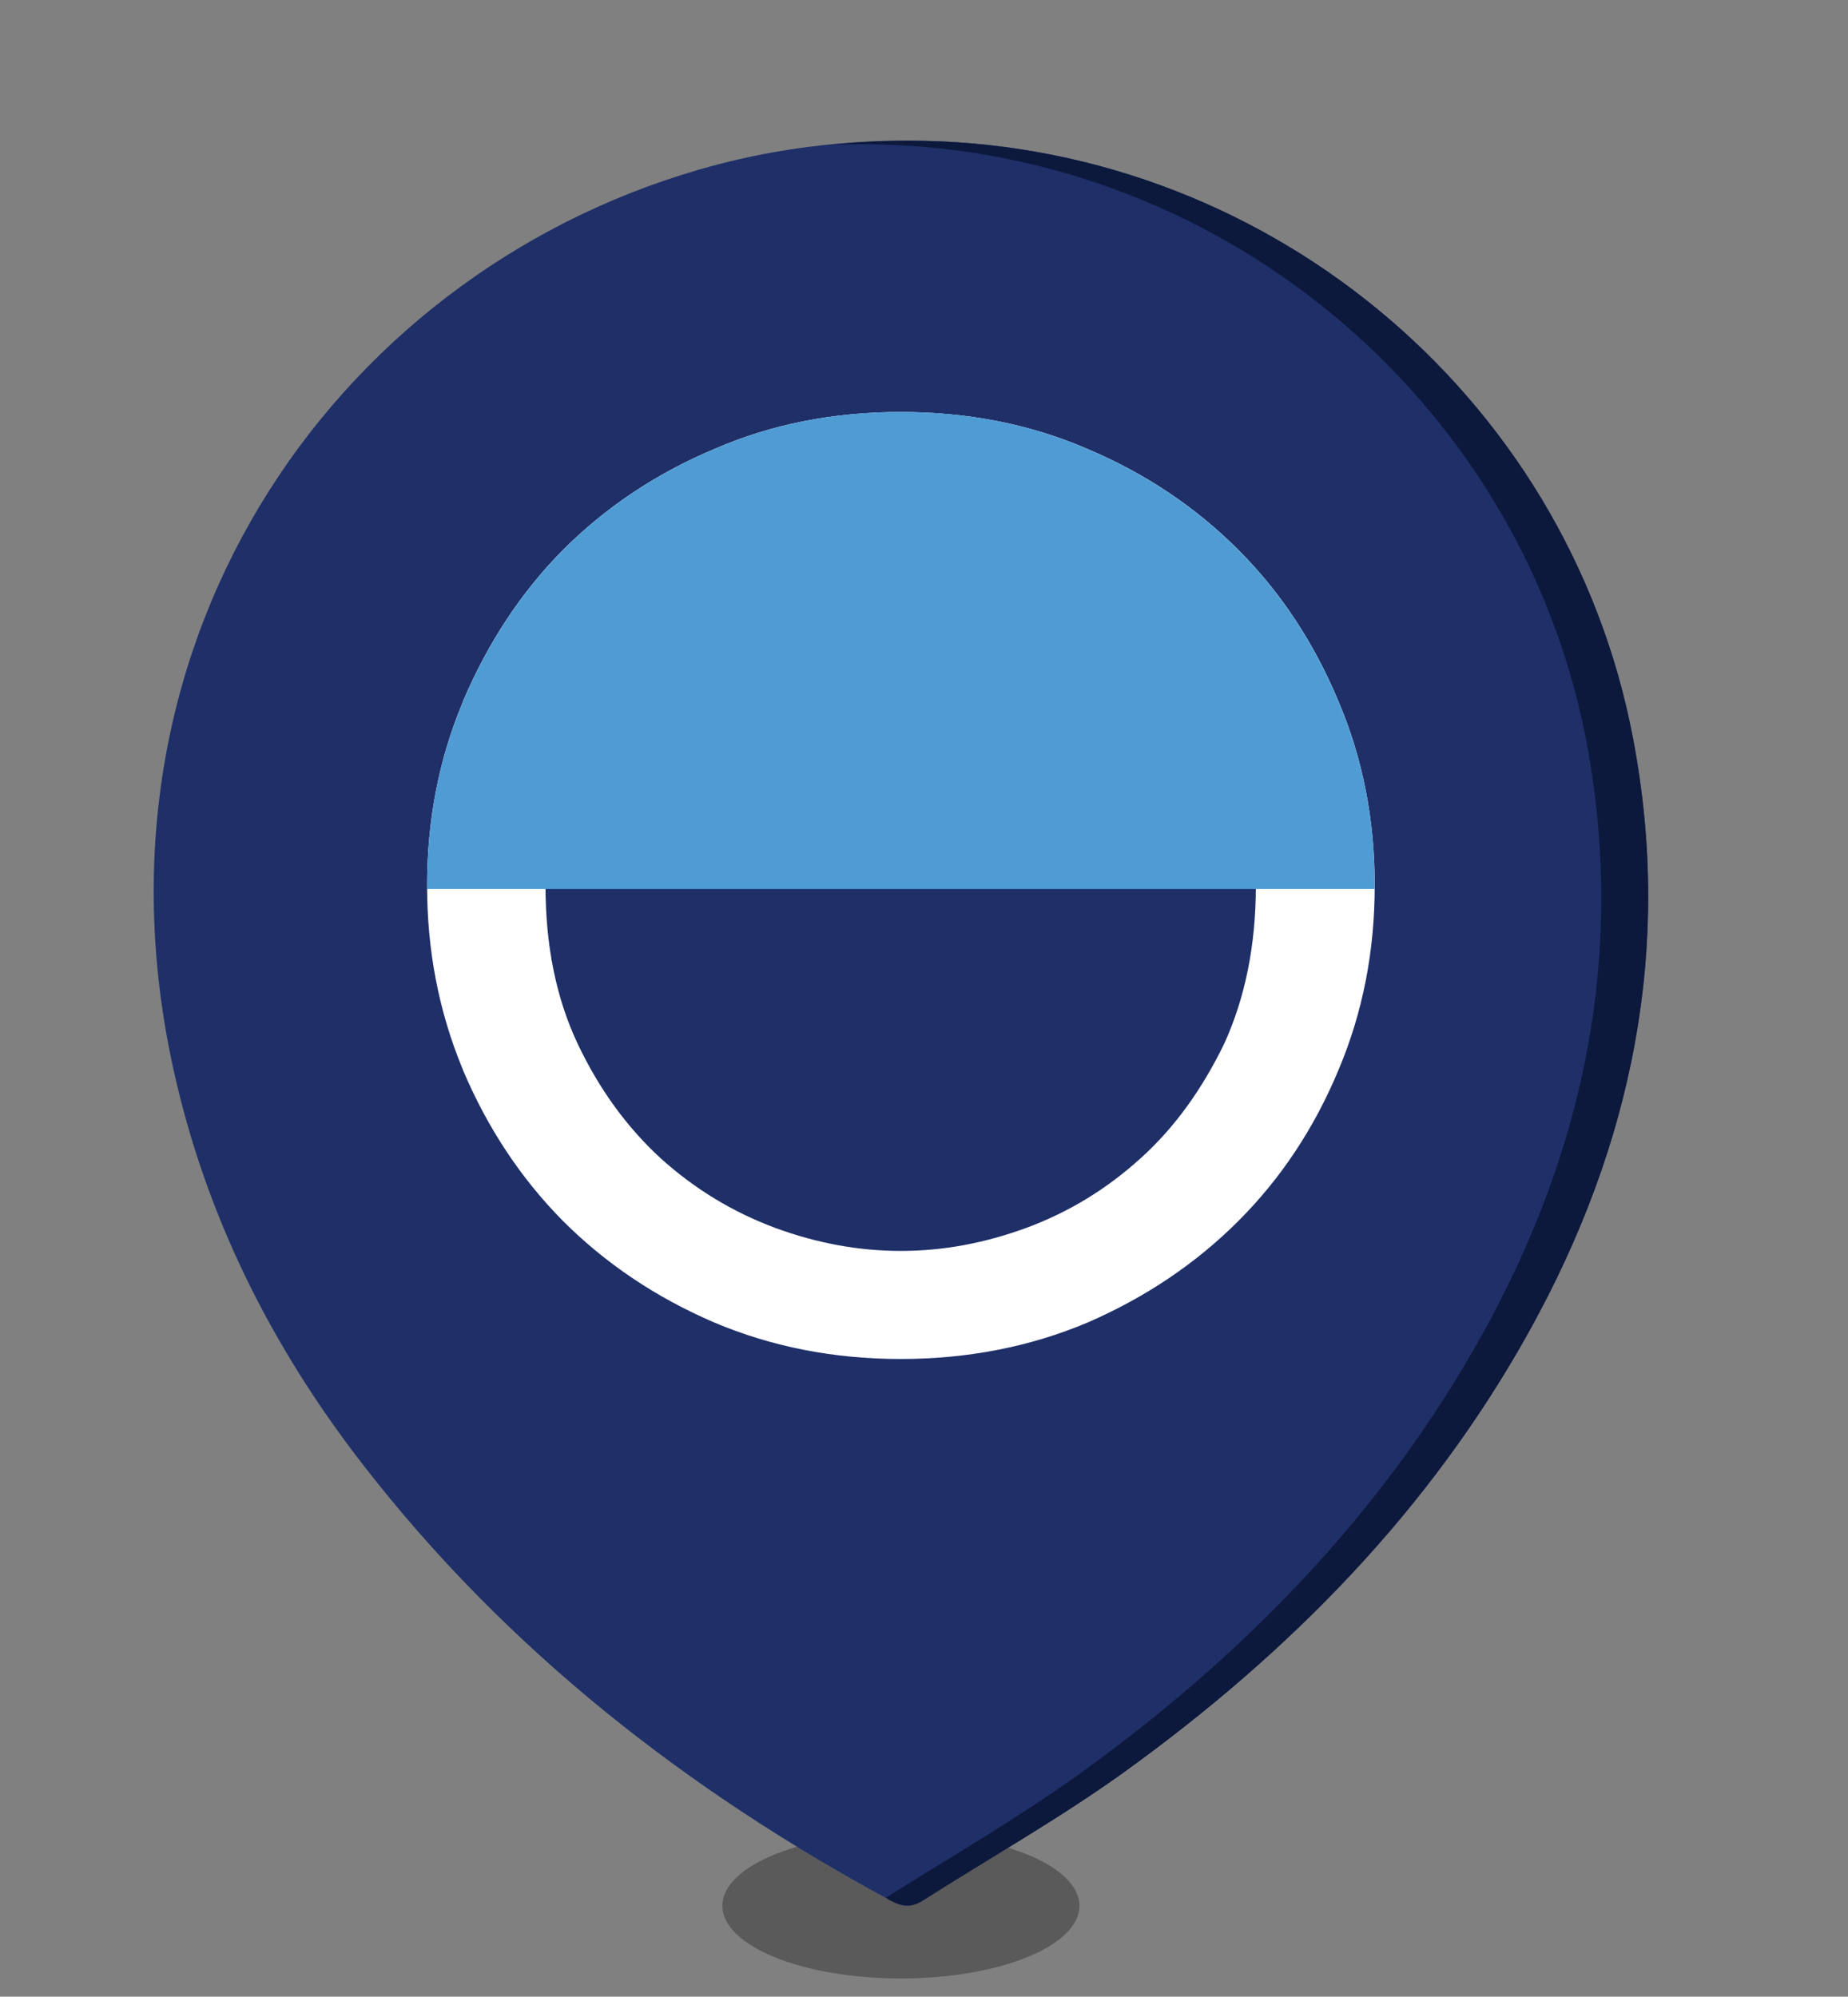 <?xml version="1.0" encoding="utf-8"?>
<!-- Generator: Adobe Illustrator 16.0.3, SVG Export Plug-In . SVG Version: 6.00 Build 0)  -->
<!DOCTYPE svg PUBLIC "-//W3C//DTD SVG 1.1//EN" "http://www.w3.org/Graphics/SVG/1.1/DTD/svg11.dtd">
<svg version="1.1" xmlns="http://www.w3.org/2000/svg" xmlns:xlink="http://www.w3.org/1999/xlink" x="0px" y="0px" width="38.25px"
	 height="41.333px" viewBox="-1471.611 -1256.704 38.25 41.333" enable-background="new -1471.611 -1256.704 38.25 41.333"
	 xml:space="preserve">
<rect x="-1471.611" y="-1256.704" width="38.25" height="41.333" fill="#808080" stroke="none"/>
<g id="Layer_1">
	<g id="Layer_1_1_">
		<ellipse opacity="0.3" fill="#020202" cx="-1452.964" cy="-1217.251" rx="3.695" ry="1.504"/>
		<path fill-rule="evenodd" clip-rule="evenodd" fill="#1F2F68" d="M-1452.844-1253.794c7.307-0.013,13.668,5.204,15.034,12.371
			c0.829,4.355-0.025,8.44-2.151,12.28c-2.056,3.713-4.969,6.661-8.385,9.122c-1.341,0.966-2.791,1.782-4.185,2.671
			c-0.22,0.139-0.4,0.123-0.625,0.001c-4.238-2.288-7.965-5.197-10.932-9.021c-1.896-2.441-3.258-5.146-3.929-8.181
			c-2.001-9.03,3.522-16.707,11.245-18.744C-1455.486-1253.633-1454.173-1253.79-1452.844-1253.794z M-1452.968-1227.811
			c5.83-0.008,10.513-4.703,10.513-10.542c0-5.771-4.731-10.476-10.521-10.463c-5.8,0.011-10.496,4.701-10.504,10.488
			C-1463.49-1232.537-1458.76-1227.804-1452.968-1227.811z"/>
		<path fill-rule="evenodd" clip-rule="evenodd" fill="#0C193D" d="M-1439.959-1229.146c-2.057,3.708-4.964,6.659-8.38,9.125
			c-1.342,0.964-2.789,1.782-4.19,2.673c-0.218,0.129-0.394,0.116-0.626,0c-0.045-0.015-0.074-0.045-0.118-0.073
			c1.328-0.832,2.685-1.621,3.957-2.526c3.416-2.453,6.322-5.417,8.381-9.126c2.13-3.84,2.979-7.926,2.161-12.279
			c-1.374-7.168-7.74-12.38-15.039-12.366c-0.249,0-0.512,0-0.76,0.03c0.57-0.072,1.154-0.102,1.738-0.102
			c7.3-0.017,13.665,5.197,15.022,12.366C-1436.98-1237.074-1437.827-1232.985-1439.959-1229.146z"/>
		<path fill="#1F2F68" d="M-1467.171-1238.371c0-6.708,5.435-12.144,12.14-12.144c6.704,0,13.2,5.435,13.2,12.144
			c0,6.702-6.496,12.138-13.2,12.138C-1461.736-1226.234-1467.171-1231.669-1467.171-1238.371z"/>
		<path fill="#FFFFFF" d="M-1462.047-1234.602c0.012,0.022,0.012,0.032,0.021,0.056c0.508,1.196,1.196,2.237,2.067,3.117
			c0.881,0.881,1.92,1.581,3.128,2.101c1.196,0.506,2.483,0.757,3.863,0.757c1.376,0,2.675-0.25,3.873-0.757
			c1.197-0.521,2.237-1.22,3.117-2.101c0.88-0.88,1.569-1.921,2.068-3.117c0.507-1.197,0.753-2.472,0.753-3.826
			c0-1.358-0.246-2.633-0.753-3.819c-0.499-1.198-1.188-2.249-2.068-3.128c-0.879-0.881-1.919-1.581-3.117-2.088
			c-1.198-0.521-2.497-0.768-3.873-0.768c-1.379,0-2.667,0.247-3.863,0.768c-1.208,0.508-2.247,1.208-3.128,2.088
			c-0.871,0.879-1.558,1.93-2.067,3.128c-0.009,0.022-0.009,0.035-0.021,0.057c-0.487,1.173-0.724,2.427-0.724,3.762
			C-1462.771-1237.039-1462.534-1235.788-1462.047-1234.602z M-1459.656-1241.648c0.443-0.937,1.018-1.728,1.717-2.372
			c0.714-0.644,1.5-1.118,2.375-1.446c0.868-0.316,1.736-0.474,2.596-0.474c0.868,0,1.726,0.158,2.597,0.474
			c0.881,0.328,1.658,0.802,2.371,1.446c0.711,0.644,1.273,1.436,1.729,2.372c0.426,0.938,0.654,2.032,0.654,3.276
			c0,1.252-0.228,2.335-0.654,3.272c-0.456,0.938-1.018,1.729-1.729,2.372c-0.713,0.645-1.49,1.118-2.371,1.444
			c-0.872,0.319-1.729,0.476-2.597,0.476c-0.86,0-1.728-0.157-2.596-0.476c-0.874-0.326-1.66-0.799-2.375-1.444
			c-0.7-0.644-1.274-1.435-1.717-2.372c-0.441-0.938-0.664-2.02-0.664-3.272C-1460.32-1239.615-1460.097-1240.71-1459.656-1241.648z
			"/>
		<path fill="#4F9CD5" d="M-1443.911-1242.19c-0.499-1.198-1.188-2.249-2.069-3.128c-0.88-0.881-1.918-1.581-3.115-2.088
			c-1.198-0.521-2.497-0.77-3.873-0.77c-1.379,0-2.667,0.249-3.863,0.77c-1.208,0.508-2.249,1.208-3.126,2.088
			c-0.873,0.879-1.559,1.93-2.068,3.128c-0.012,0.024-0.012,0.032-0.021,0.057c-0.487,1.173-0.725,2.426-0.725,3.762
			c0,0.021,0,0.048,0.003,0.071h19.611c0-0.023,0-0.05,0-0.071C-1443.158-1239.732-1443.403-1241.005-1443.911-1242.19z"/>
	</g>
</g>
<g id="Layer_3_3_">
</g>
<g id="Layer_4">
</g>
<g id="Layer_2_1_">
</g>
</svg>
